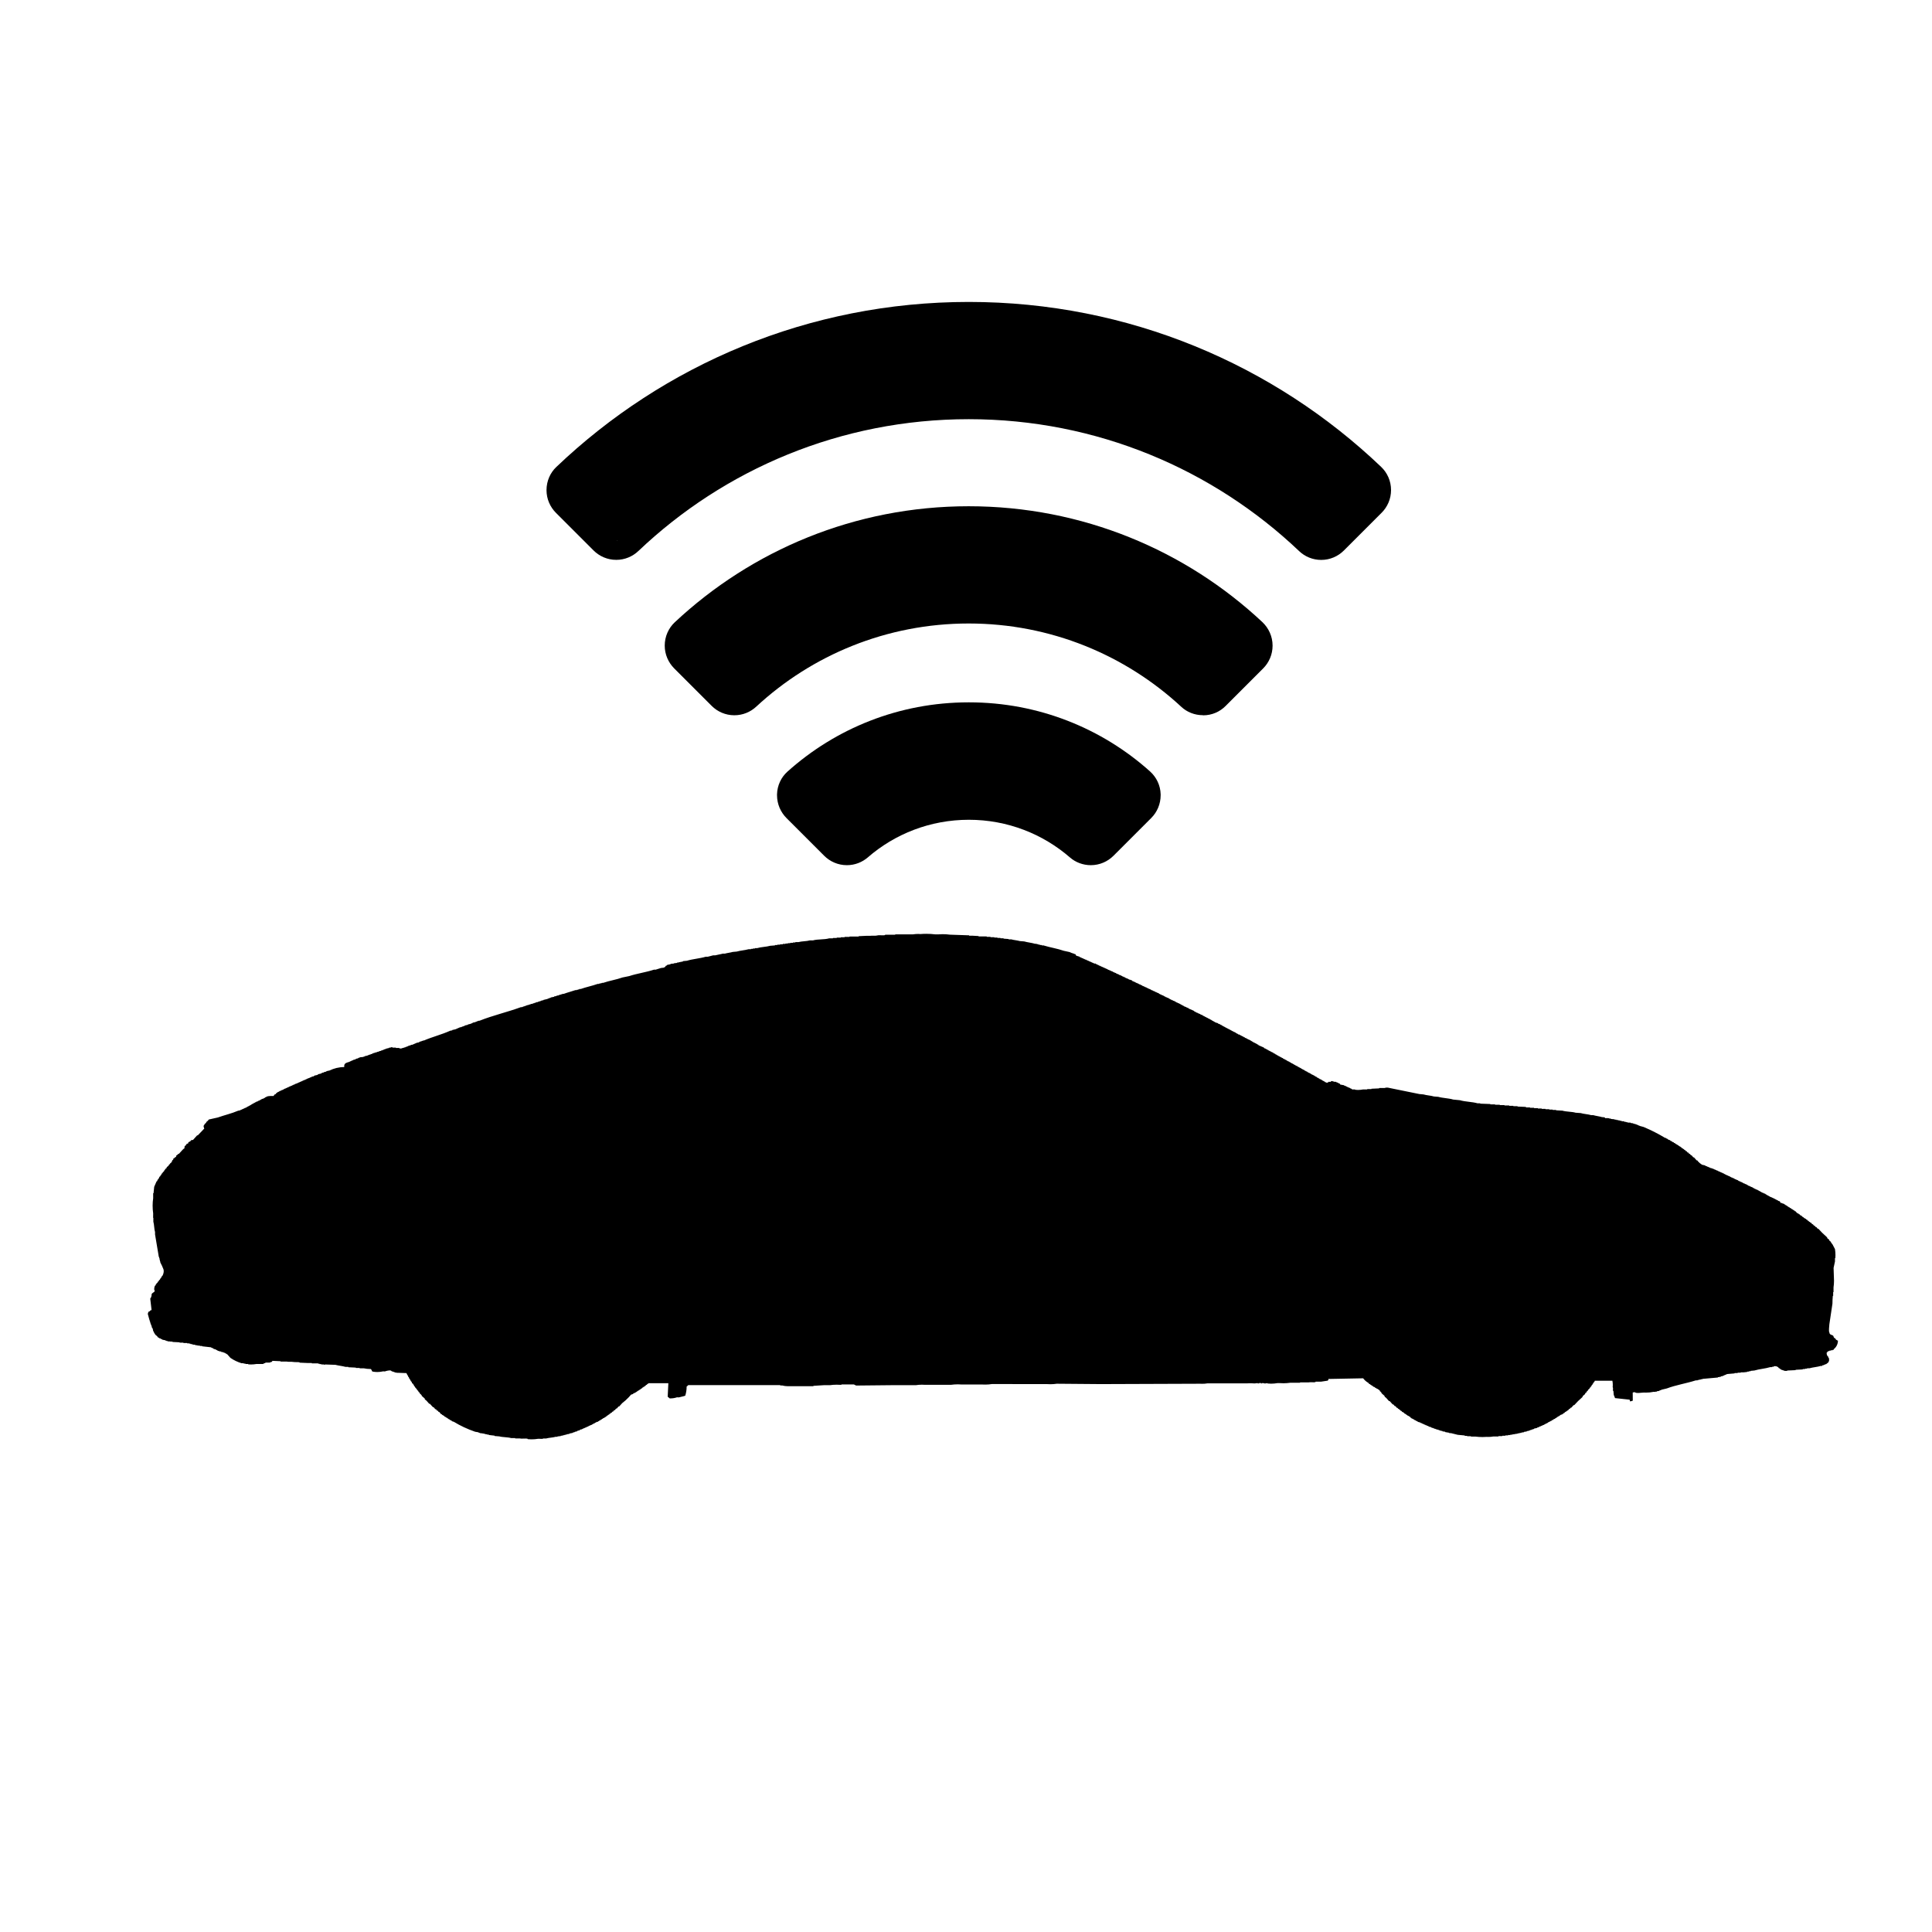 <svg xmlns="http://www.w3.org/2000/svg" viewBox="0 0 32 32" width="100%" height="100%"><path d="M30.408 22.219v-.039l-.034-.028c-.005-.008-.004-.022-.011-.028-.025-.02-.059-.011-.063-.056-.015-.017 0-.11 0-.134l.051-.341q0-.063.006-.129h.006v-.063h.006v-.078c.005-.033.008-.07.008-.109l-.002-.061L30.37 21c.009-.031.014-.075.023-.106v-.056h.006l.002-.05c0-.034-.003-.067-.008-.099l-.045-.086-.011-.006v-.011l-.011-.006v-.011l-.028-.023v-.011l-.034-.028v-.011l-.084-.078-.063-.067h-.011l-.023-.028h-.011l-.017-.023h-.011l-.017-.023h-.011l-.017-.023-.017-.006-.006-.011h-.011l-.011-.017h-.011l-.011-.017-.017-.006-.006-.011h-.011l-.006-.011h-.011l-.006-.011-.017-.006-.011-.017h-.011l-.006-.011h-.011l-.011-.017h-.011l-.006-.011h-.011v-.006l-.017-.006-.006-.011h-.006l-.011-.017h-.011l-.006-.011-.017-.006v-.006h-.011l-.006-.011h-.011l-.006-.011h-.011l-.006-.011h-.011l-.006-.011h-.012l-.006-.011h-.011l-.006-.011h-.011l-.006-.011h-.011l-.006-.011h-.011l-.006-.011h-.011v-.003l-.023-.006v-.006h-.023l-.017-.028-.023-.006-.011-.011h-.011v-.006h-.011v-.006h-.011v-.006H29.4v-.006h-.011v-.006h-.014v-.006h-.011v-.006h-.017v-.006l-.034-.011v-.006h-.011v-.006h-.011v-.006h-.011v-.006h-.011v-.006h-.011v-.006h-.007v-.006h-.011v-.006h-.011v-.006h-.017v-.006l-.034-.011v-.006h-.011v-.006h-.011v-.006h-.011v-.006h-.011v-.006h-.011v-.006h-.011v-.006h-.011v-.006h-.017v-.006l-.023-.006v-.006h-.011v-.006h-.011v-.006h-.011v-.006l-.034-.011v-.006h-.017v-.006l-.023-.006v-.006h-.011v-.006h-.011v-.006l-.034-.011v-.006h-.017v-.006h-.011v-.006h-.011v-.006l-.034-.011v-.006h-.017v-.006h-.011v-.006h-.011v-.007l-.034-.011v-.006h-.017v-.006h-.011v-.006l-.034-.011v-.006h-.017v-.006h-.011v-.006h-.011v-.006l-.034-.011v-.006H28.6v-.006l-.023-.006v-.006h-.012v-.006h-.011v-.006l-.023-.006v-.006h-.017v-.006l-.023-.006v-.006h-.017v-.006l-.023-.006v-.006h-.017v-.006l-.023-.006v-.006h-.017v-.006h-.011v-.006h-.017v-.006h-.011v-.002l-.028-.006v-.006h-.017v-.006h-.011v-.006h-.017v-.006h-.011v-.006h-.017v-.006h-.011v-.006l-.051-.011c-.026-.016-.048-.034-.067-.055l-.012-.017h-.011l-.045-.051h-.011l-.028-.034h-.011l-.017-.023h-.011l-.017-.023h-.011l-.017-.023h-.011l-.011-.017h-.011l-.011-.017h-.011l-.006-.011h-.011l-.011-.017h-.011l-.006-.011-.017-.006v-.006h-.011l-.006-.011h-.011l-.006-.011h-.011l-.006-.011h-.011l-.006-.011h-.011v-.006h-.011l-.006-.011-.023-.006-.006-.011-.023-.006-.006-.011-.034-.011-.006-.011h-.011v-.006h-.011l-.011-.011h-.011c-.105-.064-.228-.127-.356-.181l-.069-.018v-.006h-.017v-.006h-.011v-.006h-.017v-.006h-.017v-.006l-.039-.006v-.006l-.045-.006v-.006h-.028v-.001h-.023v-.006h-.023v-.006h-.028v-.006l-.051-.006v-.006h-.028v-.006h-.028v-.006h-.028v-.006h-.028v-.006l-.063-.006v-.006h-.028v-.006h-.034v-.006c-.006 0-.015.011-.028.006l-.006-.011h-.017v-.006h-.028c-.045-.014-.106-.02-.151-.034h-.034c-.052-.016-.121-.018-.173-.034l-.084-.006c-.063-.019-.152-.014-.218-.034l-.106-.006v-.006h-.056v-.006h-.056v-.006h-.063v-.006h-.063v-.006h-.063v-.006h-.063v-.006h-.067v-.006h-.067v-.008l-.14-.006v-.006h-.069v-.006h-.069v-.006h-.078v-.006h-.078v-.006h-.078v-.006h-.078v-.006l-.168-.006v-.006h-.045c-.089-.026-.202-.024-.291-.051l-.112-.011c-.075-.023-.171-.023-.246-.045l-.073-.006c-.052-.016-.121-.018-.173-.034l-.067-.006-.521-.106-.016-.001c-.014 0-.028.002-.041.007h-.088v.006l-.129.006v.006h-.067s0 .005-.011.006h-.063c-.025.005-.053.008-.082.008-.017 0-.033-.001-.049-.003l.002-.005h-.051l-.006-.011-.023-.006v-.006l-.034-.011v-.006h-.017v-.006l-.023-.006v-.006l-.028-.006v-.006l-.063-.011-.011-.017-.023-.006v-.006l-.034-.011v-.006h-.028c-.009 0-.041-.017-.056-.011l-.006.011h-.039l-.006.011-.028.006v-.006l-.023-.006-.006-.011h-.011v-.006h-.011V17.9h-.011l-.006-.011h-.011l-.011-.011-.023-.006-.006-.011h-.011l-.011-.011h-.011l-.006-.011h-.008v-.006h-.011l-.011-.011h-.011l-.006-.011h-.011v-.006h-.012v-.006h-.011l-.011-.011h-.011l-.006-.011h-.011v-.006h-.012l-.011-.011h-.011l-.006-.011h-.011v-.006h-.011l-.011-.011h-.011l-.006-.011h-.011v-.006h-.011l-.011-.011h-.011l-.006-.011h-.011v-.006h-.011v-.006h-.011l-.011-.011h-.011l-.006-.011-.023-.006v-.006h-.011l-.011-.011h-.011l-.006-.011h-.011v-.006h-.011v-.006h-.011l-.011-.011h-.011l-.006-.011h-.011v-.006h-.011v-.006h-.011l-.011-.011h-.011l-.006-.011h-.011v-.006h-.011v-.006h-.011l-.011-.011h-.011l-.006-.011h-.011l-.011-.011h-.011v-.006h-.011V17.5h-.011v-.006l-.023-.006-.006-.011h-.011l-.011-.011h-.011v-.006h-.006v-.006l-.023-.006-.006-.011h-.011l-.011-.011h-.012v-.006h-.011v-.006h-.011v-.006l-.023-.006-.006-.011h-.012l-.011-.011h-.011v-.006h-.011v-.006l-.023-.006-.006-.011-.089-.039-.006-.011h-.011l-.011-.011h-.008v-.006h-.011v-.006h-.011v-.006h-.011l-.084-.051h-.011v-.006h-.011v-.006h-.011v-.006h-.011l-.011-.011h-.014l-.006-.011h-.011l-.011-.011h-.011v-.006h-.011v-.006h-.012v-.006h-.011v-.006h-.011v-.006h-.011v-.006h-.011v-.001h-.011v-.006H20.5v-.006h-.011l-.011-.011h-.011l-.006-.011-.034-.011v-.006l-.023-.006v-.006h-.011v-.006h-.011v-.006h-.011v-.006h-.011v-.006l-.023-.006v-.006h-.011v-.006h-.013v-.006h-.011v-.006h-.011v-.006h-.011v-.006l-.023-.006-.006-.011h-.011l-.011-.011h-.011v-.006h-.011v-.006l-.034-.011v-.006l-.023-.006v-.001l-.023-.006v-.006h-.011v-.006h-.011v-.006h-.011v-.006h-.011v-.006h-.011v-.006h-.008v-.006h-.011v-.006h-.011v-.006h-.011v-.006l-.023-.006v-.006l-.023-.006v-.006l-.023-.006v-.006h-.011v-.006h-.012v-.006h-.011v-.006h-.011v-.006l-.034-.011v-.006l-.023-.006v-.006h-.017v-.006l-.034-.011v-.006h-.011v-.006h-.011v-.006h-.011v-.007l-.089-.039v-.006l-.023-.006v-.006h-.017v-.006l-.034-.011v-.006h-.011v-.006h-.011v-.006h-.011v-.006h-.011v-.006h-.011v-.006h-.011v-.006h-.011v-.006h-.011v-.006h-.017v-.006l-.023-.006v-.006h-.011v-.006h-.011v-.006l-.034-.011v-.006h-.017v-.006l-.023-.006v-.006h-.011v-.006h-.011v-.006h-.011v-.006l-.034-.011v-.006h-.017v-.006h-.011v-.006h-.011v-.006h-.011v-.006l-.034-.011v-.006h-.017v-.006h-.011v-.006h-.011v-.006h-.008v-.006l-.034-.011v-.006h-.017v-.006h-.012v-.006l-.034-.011v-.006h-.017v-.006h-.011v-.006h-.011v-.006l-.034-.011v-.006h-.017v-.006h-.011v-.006l-.034-.011v-.006h-.017v-.006l-.023-.006v-.006l-.023-.006v-.006h-.011v-.006h-.017v-.006h-.011v-.006l-.023-.006v-.006h-.017v-.006h-.011v-.006l-.034-.011v-.006h-.017v-.006h-.004v-.006l-.034-.011v-.003H18.7v-.006h-.012v-.006l-.023-.006v-.006h-.017v-.006h-.011v-.006l-.023-.006v-.006h-.017v-.006h-.011v-.006h-.011v-.006h-.012v-.006l-.028-.006v-.006l-.023-.006v-.006h-.017v-.006h-.011v-.006l-.023-.006v-.006h-.017v-.006h-.011v-.006l-.023-.006v-.006h-.017v-.006l-.023-.006v-.006h-.017v-.006h-.011v-.006l-.023-.006v-.006h-.017v-.006l-.023-.006v-.006h-.017v-.006l-.023-.006v-.006h-.017v-.006l-.023-.006v-.006h-.015v-.006h-.011v-.006l-.023-.006v-.007h-.017l-.023-.006v-.006h-.017v-.006l-.023-.006v-.006h-.017v-.006l-.023-.006v-.006h-.017v-.006l-.023-.006v-.006h-.017v-.006h-.011v-.006h-.017v-.006l-.023-.006v-.006h-.017v-.006l-.023-.006v-.006l-.056-.017-.017-.028h-.017v-.006h-.017v-.006h-.017v-.006h-.016v-.006h-.017v-.006l-.106-.023c-.104-.037-.227-.055-.336-.089h-.028v-.006h-.028v-.006h-.028v-.009h-.028v-.006h-.028c-.054-.017-.125-.023-.179-.039l-.073-.006c-.041-.012-.099-.016-.14-.028h-.045v-.006l-.084-.006v-.006h-.051v-.006h-.051v-.006h-.051v-.006h-.063v-.006h-.063v-.007h-.134v-.006l-.106-.006h-.051v-.006l-.319-.011c-.036-.005-.077-.008-.119-.008-.024 0-.048.001-.071.003h-.053c-.044-.006-.095-.009-.147-.009-.033 0-.066.001-.098.004l-.033-.002c-.031 0-.061.002-.091.007h-.293v.006h-.168v.006c-.036.01-.094-.004-.129.006s-.087 0-.117.006h-.063l-.129.006v.006h-.151v.006h-.082v.006h-.063v.006h-.067v.006h-.063v.006h-.063c-.08.023-.188.011-.269.034h-.051c-.055.016-.13.012-.188.028h-.051v.006h-.039v.006h-.045v.006h-.041v.006h-.039v.006h-.045v.007h-.045v.006h-.045v.006h-.039v.006l-.078.006c-.067.019-.152.019-.218.039h-.034v.006h-.034v.006h-.034v.006h-.039c-.063.018-.136.021-.196.039l-.067.006c-.039.012-.09.016-.129.028h-.034c-.036.011-.086.017-.125.028h-.034c-.025.008-.063.015-.089.023h-.034c-.098.03-.216.037-.313.067l-.063.006v.006h-.018v.006h-.028v.006h-.028v.006h-.028v.006l-.051.006v.004l-.056.006v.006l-.056.011-.006.011h-.011l-.023.028h-.011v.006l-.051.006-.089.028h-.028c-.129.043-.28.063-.409.106l-.112.023c-.099.036-.219.054-.319.089h-.023v.006h-.023v.006h-.024v.006h-.023c-.088.032-.192.052-.28.084h-.023v.006h-.017v.006h-.023v.006h-.023c-.063.022-.135.04-.196.063h-.023v.006h-.017v.006h-.023v.006h-.017v.006l-.039.006v.006l-.039.006v.006l-.056.011v.006h-.016v.006h-.017v.006h-.017v.006L9 16.562v.006h-.023v.006H8.96v.006h-.017v.006h-.017v.006h-.017v.006h-.023v.006h-.017v.006h-.017v.006h-.017v.006h-.017v.006h-.026v.006h-.017v.006h-.017v.006h-.023v.006h-.017v.006h-.017v.006h-.017v.006h-.017v.006H8.65v.006h-.023c-.221.081-.466.137-.683.224h-.017v.004h-.013v.006h-.017v.006H7.88v.006l-.051.011v.006h-.011v.006h-.017v.006l-.051.011v.006l-.051.011v.006h-.011v.006h-.017v.006h-.017v.006h-.017v.006H7.62l-.078.034-.051.011v.006l-.034.006c-.139.063-.298.102-.438.163h-.017v.006h-.017v.006h-.017v.006h-.017v.006H6.94v.006l-.034.006-.078.034h-.017v.006h-.017v.006h-.017v.006H6.76v.006h-.011v.006h-.017v.006h-.017v.006h-.017v.006h-.017v.004h-.017v.006h-.017v.006c-.017-.003-.033-.007-.047-.012l-.043.001v-.006h-.056v-.006h-.028v.006h-.028v.006l-.051.011v.006h-.017v.006H6.36v.006h-.013v.006H6.33v.006h-.017v.006l-.034.006v.006l-.034.006v.006h-.024v.006l-.034.006v.006H6.17v.006h-.012v.006h-.017v.006h-.017v.006h-.017v.006H6.09v.006l-.051.011v.006h-.017v.006l-.063.006v.006h-.017v.006h-.011v.006l-.034.006v.006h-.011v.006l-.034.006v.006h-.011v.006h-.017v.006h-.011v.006h-.017v.006c-.029.012-.068.015-.084.039-.011.011-.011.028-.011.051-.087 0-.17.021-.243.057l-.047.01v.004H5.4v.006l-.034.006v.006l-.034.006v.006h-.011v.006l-.051.011v.006h-.011v.006l-.051.011v.006h-.011v.006l-.034.006v.006h-.011v.006h-.017v.006h-.011v.006h-.017v.006H5.09v.006h-.011v.007h-.015v.006h-.011v.006h-.02v.006h-.011v.006h-.014v.006h-.011v.006H4.98v.006l-.022.006v.006h-.017v.006H4.93v.006h-.017v.006l-.028.006v.006h-.011v.006h-.017v.006l-.022.006v.006h-.017v.006h-.011v.006H4.79v.006l-.022.006v.006h-.017v.006l-.022.006v.006h-.017v.006h-.011v.006l-.022.006v.006h-.018v.006l-.034.011v.006h-.011v.006l-.022.006-.006.011H4.58l-.017.023h-.011l-.022.028h-.052c-.023 0-.046.004-.067.012l.001.005-.022.006-.006.011h-.011l-.011.011h-.013v.003h-.011v.006h-.011v.006h-.011v.006h-.011v.006l-.034.011v.006l-.028.006v.006l-.022.006v.006l-.022.006v.006l-.022.006v.006h-.011v.006h-.008v.006h-.011v.006h-.011v.006h-.011v.006h-.011v.006h-.011v.006h-.011v.006h-.011v.006l-.034.011v.006H4.03v.006l-.022.006v.006h-.017v.006h-.013v.006l-.034.006c-.103.045-.227.073-.336.112l-.151.034-.011.017-.031.026v.011l-.022.017c-.009.012-.011.024-.022.034.003.019.007.036.012.053l-.006-.002-.101.106h-.011l-.067.075-.034.006-.011.017c-.021.014-.034.005-.039.039h-.017c-.008.014-.018.016-.022.034h-.011c-.006.026-.014.009-.006.039l-.028.023-.067.073h-.011l-.011.017H2.93v.006l-.011.006v.017l-.011.006v.006h-.011l-.006.011-.017.006-.006.023-.017.011v.017l-.011.006v.011l-.017.011-.017.023-.011.006v.011l-.034.028v.011l-.028.023v.011l-.011.006-.006.017-.022.017v.011l-.017.011v.011h-.006l-.004.014-.011.006v.011l-.017.011-.006.023h-.006l-.006.017-.011.006-.006.023-.011.006-.039.089-.011.106h-.006v.084c-.006.037-.009.08-.009.123s.003.086.009.128l-.001.073h.004v.063c.015.052.013.125.028.173v.039l.063.375h.006v.02h.006v.028h.006v.023h.006v.017c.018.033.037.074.053.116l.004.025c0 .031-.009.06-.024.085l-.011.005v.014l-.011.006v.011l-.011.006-.006.017-.017.011v.012l-.022.017v.011l-.022.017v.011l-.011.006v.011l-.011.006c-.008.017-.012.036-.012.056l.001.017.006-.001v.023l-.045.034v.011H2.51v.031h-.004v.017H2.5v.011h-.006v.011h-.006l.022.188c-.007.004-.007.009-.011.011h-.011l-.011.017h-.011c-.01.011-.017.026-.017.043v.002l.028.101h.003v.017h.006v.02h.006v.017h.006v.017h.006v.017h.006l.006.034h.006v.011h.006l.011.051h.006l.006.023h.006v.011l.011.006v.011l.034.028.017.023h.011l.006.011.028.006v.006l.022.006v.006l.056.011v.006h.017v.006h.022v.006h.039v.003h.037v.006l.118.006v.006h.063v.006h.063v.006h.039v.006h.017v.006h.028v.006l.051.006v.006h.034v.006h.039v.006h.039v.006l.151.017v.006l.034.011v.006l.051.017v.006h.011v.006h.013v.006h.017v.006l.039.006v.006l.039.006v.006h.017v.006h.013v.007h.011l.006.011h.011l.056.063c.054.037.116.068.183.088l.038.001v.006h.028v.006h.045v.006l.046.002c.031 0 .061-.003.091-.008h.114v-.006l.034-.011v-.006h.078v-.006l.028-.006.011-.017.134.006v.006h.103c.027.008.076 0 .106.006s.076 0 .106.006v.006l.14.006h.063v.006h.106v.006h.022v.006h.028v.006h.045v.006l.022-.006.168.006c.051.014.116.019.168.034h.045v.006l.125.006v.006h.063v.006h.072c.032.007.069.011.106.011h.006c.003.008.008.008.011.011.013.021 0 .03.034.034.019.003.042.005.064.005.033 0 .065-.004.095-.011l.031.001c.028-.011.061-.017.095-.017v.006h.009v.006h.011v.006h.017v.006h.017v.006h.017v.006h.022v.003l.168.006c.008.019.017.036.029.051v.011l.011.006.006.023.011.006.006.023h.006l.006.017.011.006.006.023.017.011v.008l.011.006v.011h.005l.006.017.011.006v.011l.017.011v.011l.017.011v.011l.022.017v.012l.022.017v.011l.022.017v.006l.011.006v.011l.051.045v.012l.028.023.045.051h.011l.051.056h.011l.028.034h.011l.017.023h.011l.017.023h.011l.011.017h.004l.011.017.017.006.006.011h.011l.006.011h.012l.011.017.022.006.006.011h.011l.006.011h.011l.006.011h.011v.006h.011l.006.011.022.006.006.011.034.011c.104.064.224.12.351.164l.058.01v.006h.017v.006l.051.006v.002h.023v.006h.023v.006h.028v.006h.028v.006l.095.011v.006l.078.006c.057.016.137.011.196.028h.067v.006h.078c.034.009.093-.004.129.006v.006c.018.002.04.003.062.003.038 0 .075-.003.11-.009l.08.001v-.006h.053c.047-.014.111-.014.157-.028h.031v-.006l.056-.006v-.006h.028v-.006h.023v-.006h.023v-.006h.023v-.006l.045-.006v-.006l.056-.011v-.006h.017v-.006h.017v-.006l.034-.006v-.006h.011v-.006l.034-.006v-.006h.009v-.006l.034-.006v-.006l.023-.006v-.006h.017v-.006h.011v-.006h.017v-.006l.034-.011v-.006h.011v-.006h.017v-.006l.034-.011v-.006h.011v-.006h.011v-.006h.011v-.006h.011l.011-.011h.011l.006-.011h.011v-.001h.011l.011-.011h.009l.006-.011h.011v-.006h.011l.006-.011h.011l.006-.011h.012l.006-.011.023-.006v-.006l.017-.006.006-.011h.012l.011-.017h.011l.006-.011h.011l.011-.017h.012l.011-.017h.011l.011-.017h.011l.017-.023h.011l.023-.028h.011l.028-.034h.011l.051-.056c.039-.03.074-.061.106-.095l.04-.045.034-.011.006-.011.034-.011.006-.011h.011l.006-.011h.011l.006-.011h.011l.006-.011h.011v-.006l.017-.006.006-.011h.011l.011-.017h.011l.006-.011h.011l.006-.011.017-.006.011-.017h.011l.011-.017h.011l.006-.011h.33l-.011.224.034.028h.007c.04 0 .078-.006.113-.018l.031.001c.033-.01.076-.016.106-.028.014-.045.023-.097.023-.151v-.001l.023-.017v-.006h1.527v.006h.034c.027.007.058.012.09.012h.425v-.006l.173-.011h.101c.034-.005.072-.008.112-.008l.059.002h.02v-.006h.213v.006l.023.006v.006l.593-.006h.403c.03-.005.065-.008.101-.008l.053.002h.428c.034-.005.074-.008.115-.008.023 0 .045.001.068.003h.344l.043.001c.037 0 .074-.003.109-.009l.914.001.053.002c.037 0 .072-.003.107-.008l.729.006 1.645-.006.033.001c.03 0 .059-.002.087-.007h.657c.019-.002.041-.002.063-.002s.044.001.065.003l.048-.006v.006h.023v-.006h.034v.006l.005.001c.005 0 .009-.003.012-.006.019-.004.031.005.045.006l.045-.006v.006c.017.002.037.003.057.003.035 0 .07-.003.104-.009h.047l.056.002c.038 0 .074-.003.11-.008h.164v-.006h.14c.031-.009.084.004.117-.006v-.006h.089l.112-.017c.002-.005.006-.009.011-.011v-.017l.576-.011c.024.032.054.058.088.077l.013.018h.011l.006.011h.011l.006.011h.011l.006.011.017.006v.006l.023.006.006.011h.011v.006h.011l.006.011h.011l.039.028v.011l.017.011v.006l.011.006v.011l.051.045v.011l.028.023.045.051h.011l.051.056h.011l.023.028h.011l.023.028h.011l.011.017h.011l.011.017h.011l.011.017h.011l.011.017h.011l.006.011h.011l.011.017h.011l.006.011h.011l.006.011.017.006v.006l.023.006v.006l.017.006.006.011h.003v.006h.011l.006.011h.011v.006h.011l.011.011h.011l.006.011h.011l.011.011h.011v.006h.011v.006h.011v.008h.011l.034.011v.006h.017v.006l.023.006v.006h.017v.006l.023.006v.006h.017v.006h.011v.006h.017v.006h.011v.006l.034.006v.006h.011v.006l.034.006v.006h.017v.006h.017v.006h.017v.006h.023v.006h.017v.006h.017v.006l.039.006v.006l.045.006v.006l.067.011v.006h.028c.033.01.079.018.112.028l.117.011v.006h.039v.006h.063v.006h.073c.036.005.077.008.119.008.024 0 .048-.001.071-.003l.025.001c.028 0 .055-.002.081-.007h.087v-.006h.063v-.006h.051v-.006h.045v-.006h.039v-.006h.034v-.006h.034v-.006h.034v-.005h.023v-.006h.028v-.006h.028v-.006l.045-.006v-.006l.045-.006v-.006l.039-.006v-.006h.017v-.006h.02v-.006h.011v-.006h.023v-.006h.011v-.006l.051-.011v-.006l.028-.006v-.006h.011v-.006h.017v-.006h.011v-.006h.017v-.006l.034-.011v-.006h.011v-.006h.011v-.006h.014v-.006h.011v-.006h.011l.006-.011h.011v-.006h.011v-.006h.012l.011-.011h.011l.006-.011.023-.006.006-.011.023-.006.006-.011h.011l.006-.011h.011l.006-.011h.011l.006-.011h.011l.006-.011h.011l.006-.011h.011l.008-.007h.011v-.006l.017-.006.006-.011h.011l.011-.017h.011l.006-.011h.011l.006-.011.017-.006.017-.023h.011l.011-.017.017-.006.034-.039h.011l.063-.067.073-.067.006-.017.039-.034v-.011l.028-.023v-.011l.023-.017v-.011l.023-.017v-.011l.017-.011.006-.017.011-.006v-.011l.011-.006.006-.017h.006v-.011l.011-.006.006-.017h.006l.006-.017h.291c.005.022.007.047.007.073l-.002.035c.012.012 0 .039.006.061h.006l.006.067c.007.015.015.033.021.052l.242.026.006.028c.017-.001.032-.005.046-.012l-.001-.134c.009-.004.02-.006.031-.006h.003c.024.025.115.006.151.006l.034.001c.044 0 .086-.004.127-.013l.03.001v-.004h.023v-.006l.039-.006v-.006h.015v-.006h.017v-.006l.095-.023c.15-.057.325-.084.481-.134h.028v-.006h.023v-.006h.028v-.006h.028v-.006l.258-.023v-.006h.028v-.006h.023v-.009h.023v-.006h.017v-.006h.011v-.006h.017v-.006h.011v-.006h.017v-.006l.129-.011v-.006h.051v-.006h.051v-.006h.051l.056-.006v-.006h.028v-.006h.028v-.006l.063-.006c.082-.025.181-.031.263-.056h.028v-.006h.028v-.006c.007-.003.016-.004.025-.004.023 0 .044.01.059.027v.006h.011l.006.011h.011l.006.011.067.023h.039V22.7h.006l.134-.006v-.006l.117-.006v-.006h.039v-.006h.034v-.007h.039c.057-.017.131-.021.188-.039h.023v-.006h.006v-.006h.023v-.006h.011V22.6h.017v-.006h.012v-.006h.011v-.006l.023-.017c.006-.009 0-.012.011-.023v-.045h-.006v-.011h-.006l-.006-.023-.011-.006c-.007-.013-.011-.028-.011-.045v-.006c.008-.005.008-.011.017-.017v-.006l.028-.006v-.006h.023v-.006h.028v-.006h.017l.007-.014c.041-.033.067-.084.067-.14-.014-.001-.016-.011-.034-.016zM16.045 11.633h-.001c-1.154 0-2.207.434-3.003 1.149-.1.09-.167.224-.171.374v.015c0 .148.06.281.156.378l.625.625c.096.096.229.156.376.156.133 0 .254-.049.347-.129.445-.387 1.032-.623 1.673-.623s1.228.236 1.677.626c.089.077.211.126.343.126.147 0 .28-.06.376-.156l.625-.625c.097-.097.156-.231.156-.378v-.015c-.004-.15-.071-.284-.175-.378-.793-.711-1.845-1.145-2.999-1.145h-.005zm-2.019 2.383h.018zm4.038 0h.004z"/><path d="M19.926 11.848h.001c.146 0 .279-.059.374-.156l.621-.621c.096-.096.156-.23.156-.377 0-.153-.065-.291-.168-.389-1.27-1.19-2.983-1.92-4.866-1.92s-3.595.73-4.869 1.923c-.1.094-.165.232-.165.385 0 .147.06.28.156.377l.621.621c.096.096.229.156.376.156.14 0 .267-.054.362-.142.921-.854 2.159-1.378 3.519-1.378s2.598.524 3.523 1.381c.091.085.218.138.358.138h.001zm0-.312h-.021.024zm-7.764 0h.024-.022z"/><path d="M9.831 9.117c.096.096.229.156.376.156.142 0 .271-.056.366-.146 1.422-1.352 3.35-2.184 5.472-2.184s4.05.832 5.476 2.188c.092.087.221.143.362.143.147 0 .28-.06.376-.156l.625-.625c.096-.096.156-.229.156-.376 0-.152-.063-.288-.165-.385-1.773-1.691-4.18-2.731-6.829-2.731s-5.056 1.04-6.833 2.735c-.098.093-.161.23-.161.382 0 .147.06.28.156.376zm12.053-.157h-.022.022zm-11.655 0h-.022.001l.023-.002z"/></svg>